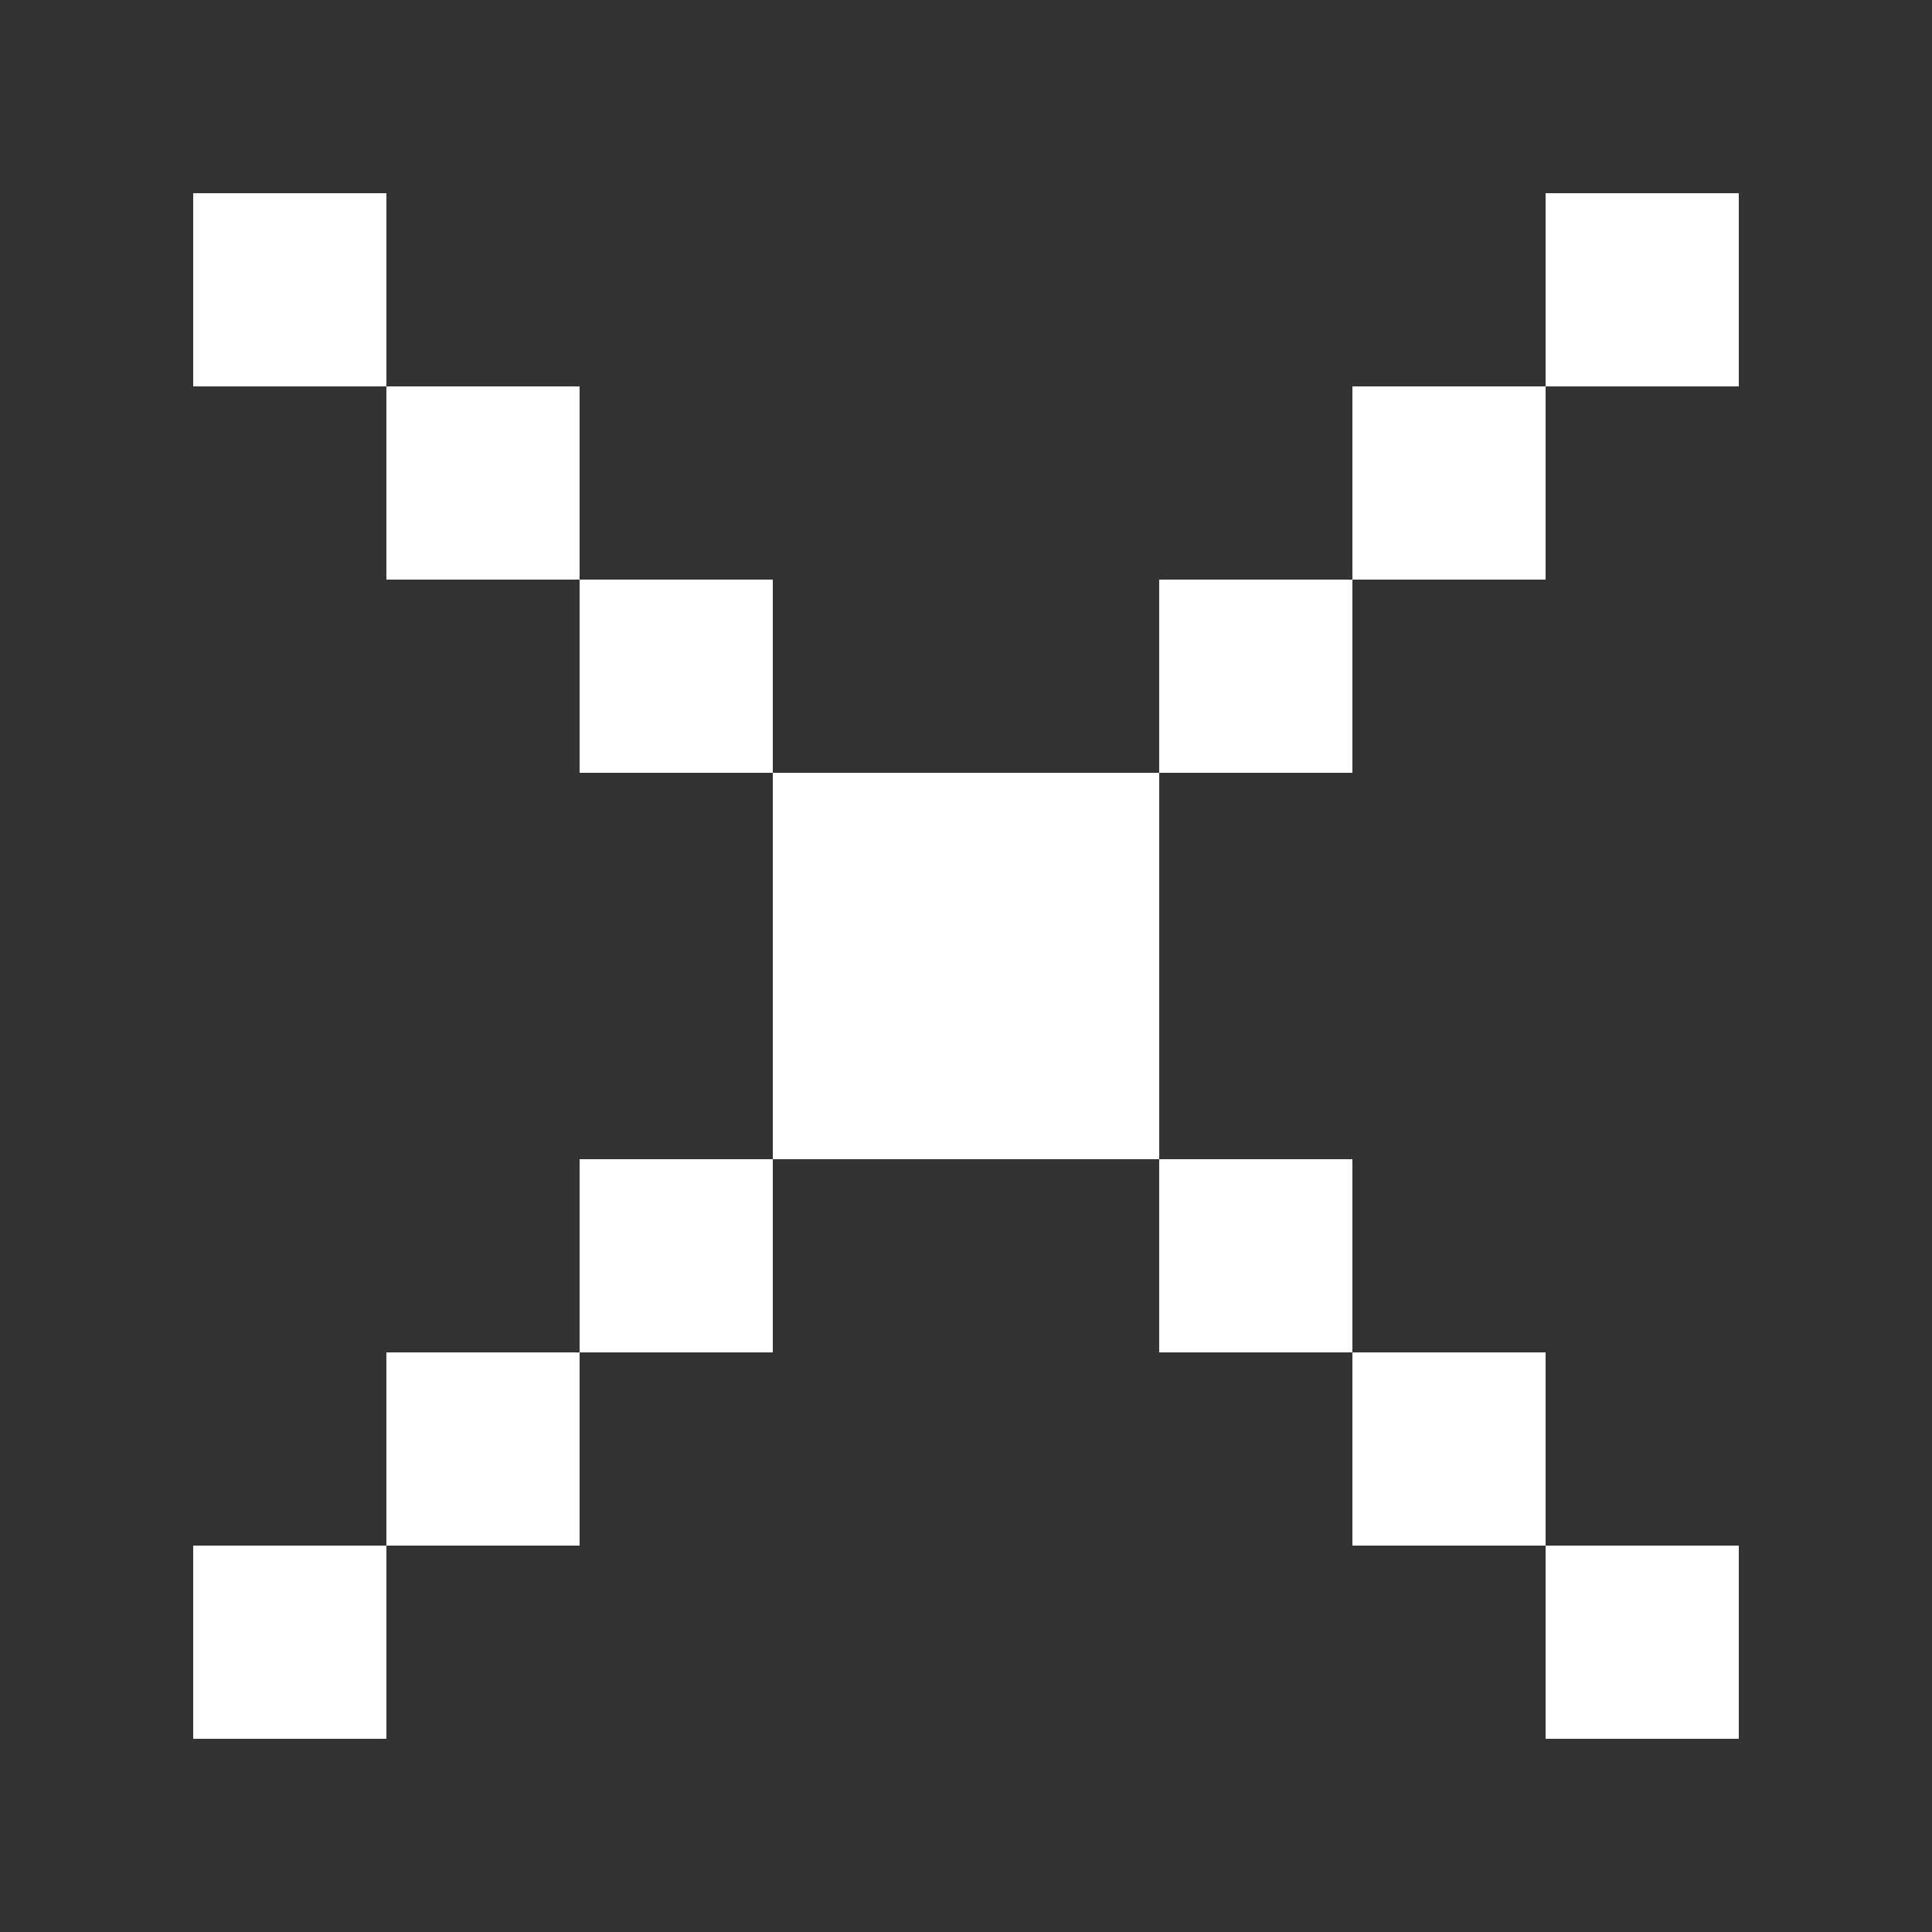 <?xml version="1.0" encoding="UTF-8"?>
<svg width="10px" height="10px" viewBox="0 0 10 10" version="1.1" xmlns="http://www.w3.org/2000/svg" xmlns:xlink="http://www.w3.org/1999/xlink">
    <rect x="0" y="0" width="10" height="10" fill="#333333" stroke="none"/>
    <title>Artboard</title>
    <g id="Artboard" stroke="none" stroke-width="1" fill="none" fill-rule="evenodd">
        <rect id="Rectangle" fill="#FFFFFF" x="1" y="8" width="1" height="1"></rect>
        <rect id="Rectangle" fill="#FFFFFF" x="2" y="7" width="1" height="1"></rect>
        <rect id="Rectangle" fill="#FFFFFF" x="3" y="6" width="1" height="1"></rect>
        <rect id="Rectangle" fill="#FFFFFF" x="4" y="5" width="1" height="1"></rect>
        <rect id="Rectangle" fill="#FFFFFF" x="5" y="4" width="1" height="1"></rect>
        <rect id="Rectangle" fill="#FFFFFF" x="6" y="3" width="1" height="1"></rect>
        <rect id="Rectangle" fill="#FFFFFF" x="7" y="2" width="1" height="1"></rect>
        <rect id="Rectangle" fill="#FFFFFF" x="8" y="1" width="1" height="1"></rect>
        <rect id="Rectangle" fill="#FFFFFF" x="8" y="8" width="1" height="1"></rect>
        <rect id="Rectangle" fill="#FFFFFF" x="4" y="4" width="1" height="1"></rect>
        <rect id="Rectangle" fill="#FFFFFF" x="5" y="5" width="1" height="1"></rect>
        <rect id="Rectangle" fill="#FFFFFF" x="6" y="6" width="1" height="1"></rect>
        <rect id="Rectangle" fill="#FFFFFF" x="7" y="7" width="1" height="1"></rect>
        <rect id="Rectangle" fill="#FFFFFF" x="3" y="3" width="1" height="1"></rect>
        <rect id="Rectangle" fill="#FFFFFF" x="2" y="2" width="1" height="1"></rect>
        <rect id="Rectangle" fill="#FFFFFF" x="1" y="1" width="1" height="1"></rect>
    </g>
</svg>